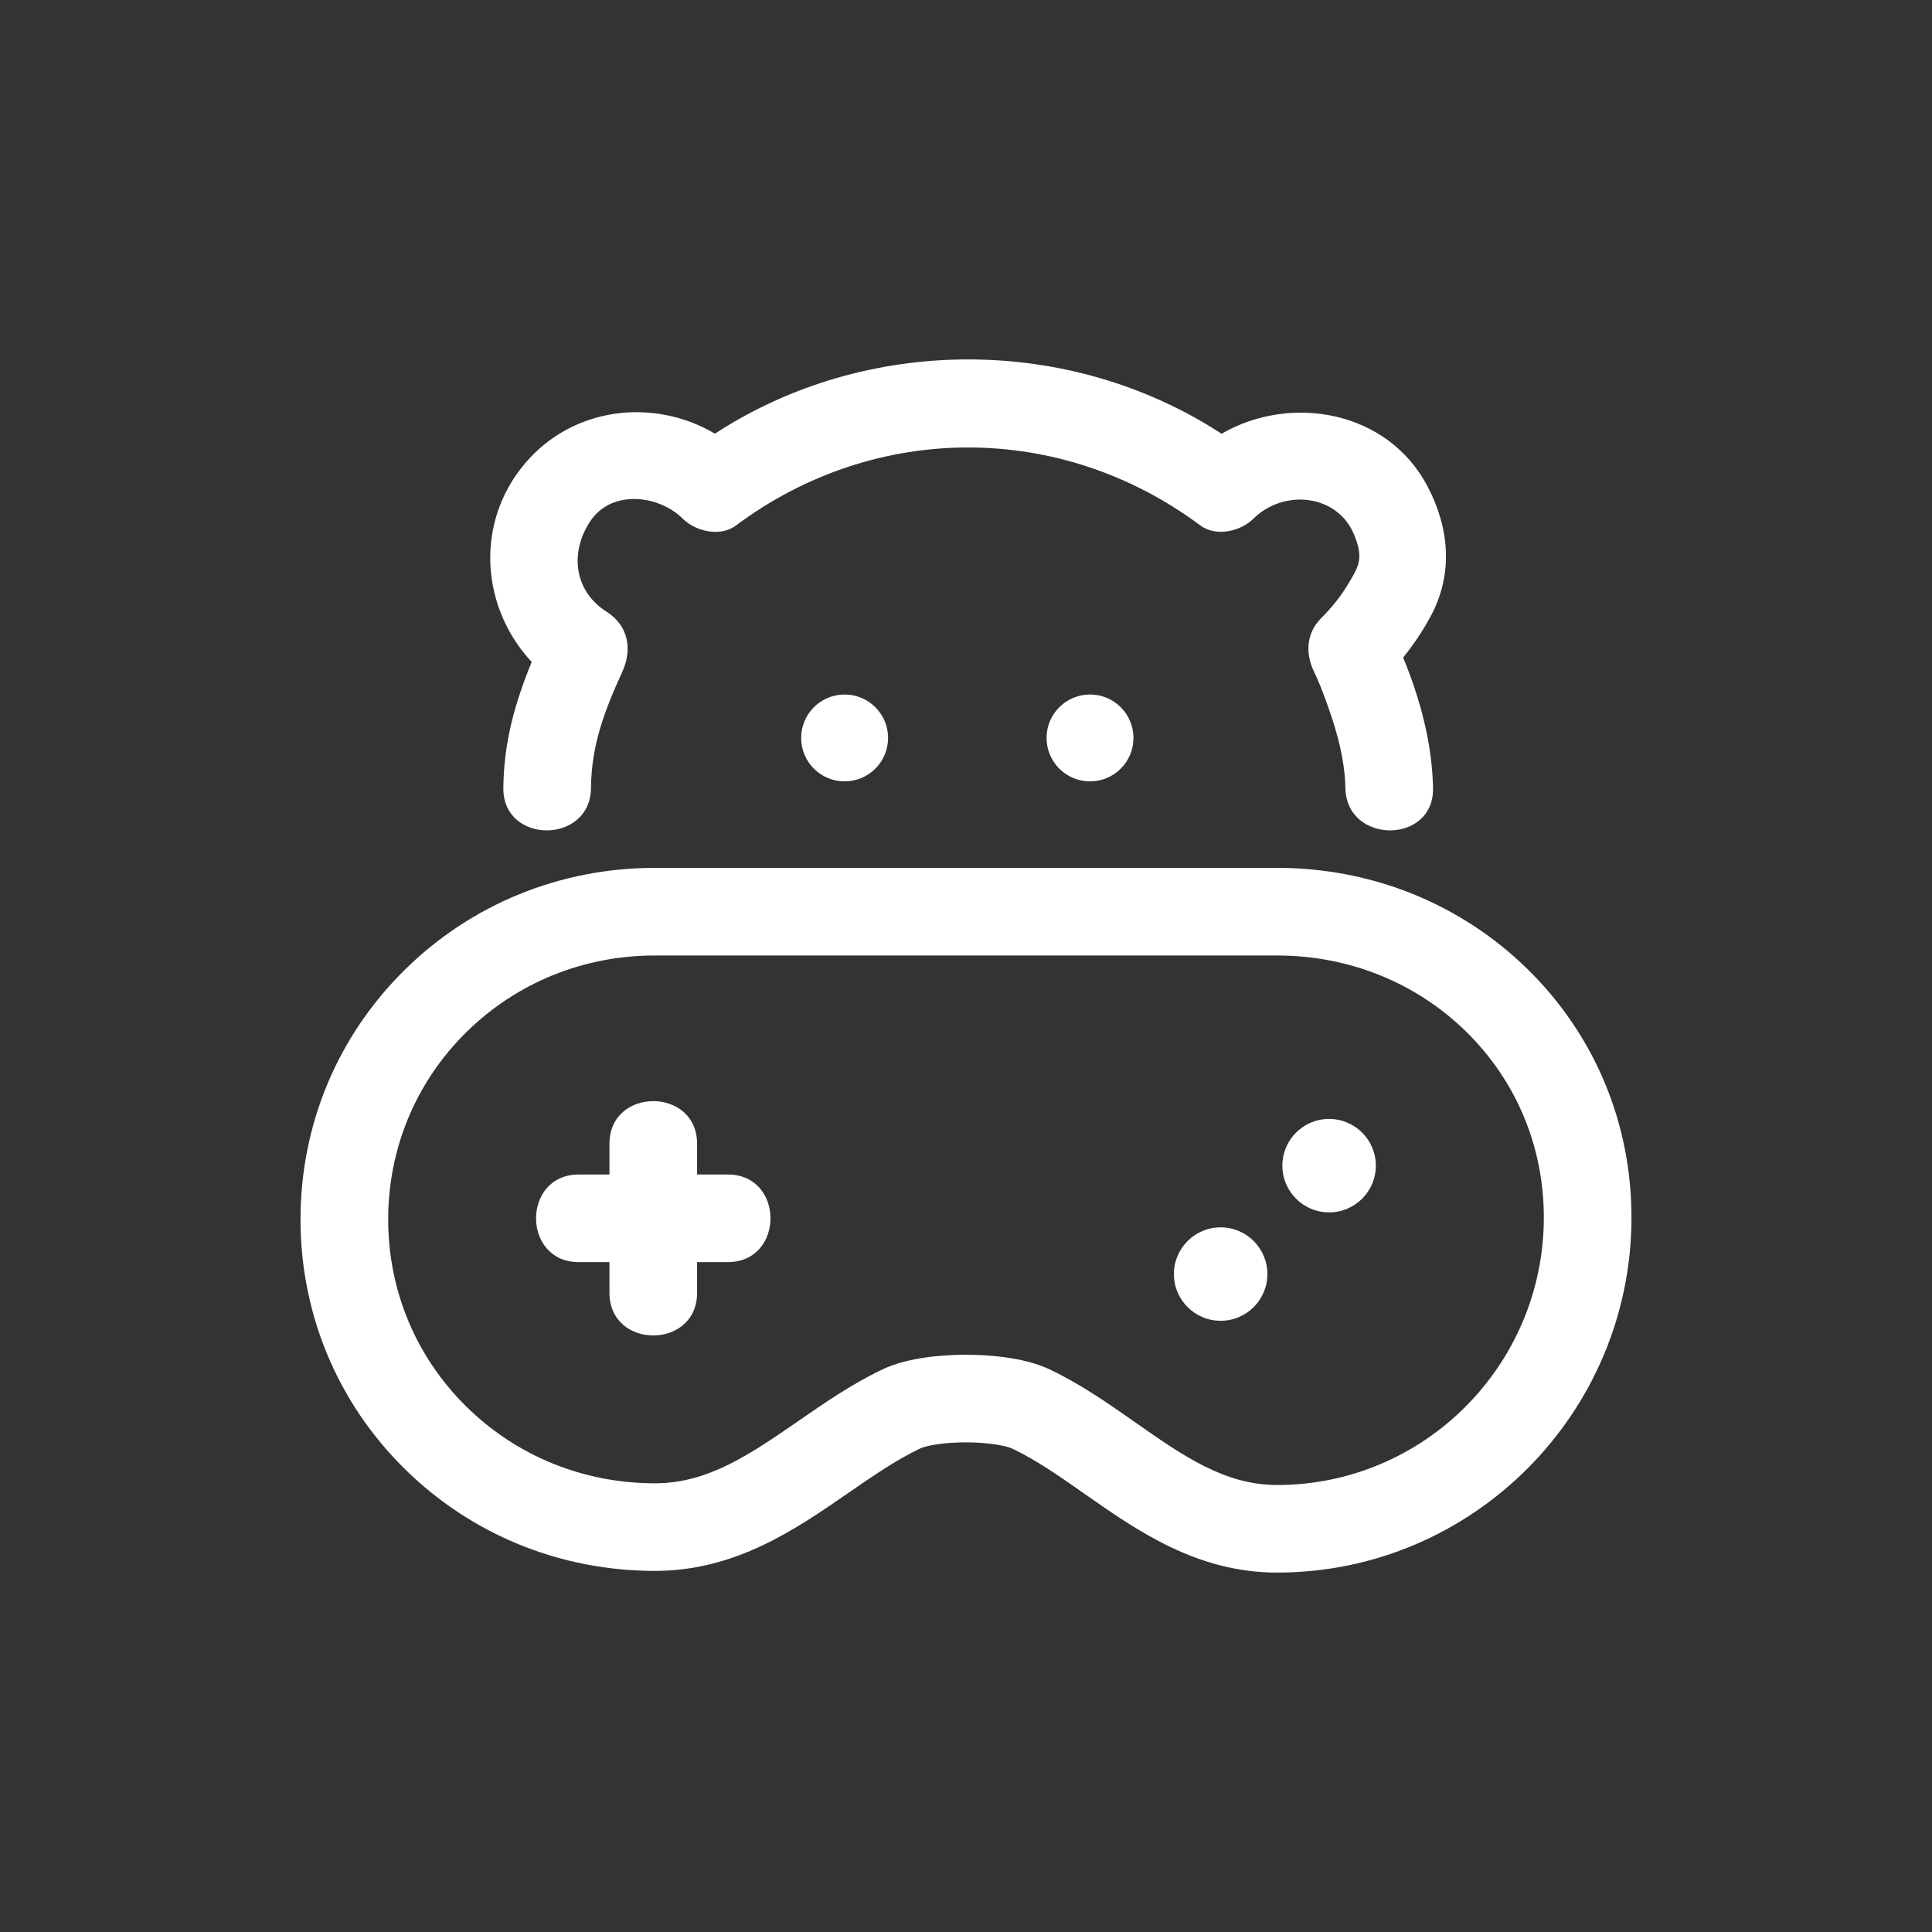 <?xml version="1.0" encoding="utf-8"?>
<!-- Generator: Adobe Illustrator 15.1.0, SVG Export Plug-In . SVG Version: 6.00 Build 0)  -->
<!DOCTYPE svg PUBLIC "-//W3C//DTD SVG 1.1//EN" "http://www.w3.org/Graphics/SVG/1.1/DTD/svg11.dtd">
<svg version="1.1" id="Layer_1" xmlns="http://www.w3.org/2000/svg" xmlns:xlink="http://www.w3.org/1999/xlink" x="0px" y="0px"
	 width="250px" height="250px" viewBox="275 275 250 250" enable-background="new 275 275 250 250" xml:space="preserve">
<rect x="275" y="275" width="250" height="250" fill="#333333" stroke="none"/>
<g>
	<g>
		<path fill="#FFFFFF" d="M472.64,400.383c-8.617-8.434-20.116-13.08-32.378-13.08h-80.529c-12.254,0-23.758,4.698-32.394,13.231
			c-8.674,8.569-13.452,20.026-13.452,32.259c0,12.231,4.779,23.688,13.456,32.256c8.636,8.527,20.143,13.225,32.401,13.225
			c10.421,0,18.182-5.357,25.03-10.087c3.178-2.195,6.181-4.268,9.285-5.749c0.669-0.32,2.801-0.796,5.92-0.796
			c3.164,0,5.333,0.486,6.02,0.813c3.129,1.492,6.156,3.615,9.362,5.86c6.81,4.771,14.527,10.177,24.9,10.177
			c25.281,0,45.851-20.617,45.851-45.96C486.112,420.304,481.327,408.885,472.64,400.383z M440.262,467.159
			c-6.794,0-12.168-3.766-18.391-8.126c-3.446-2.414-7.008-4.908-10.989-6.808c-3.502-1.671-8.334-1.92-10.901-1.92
			c-2.547,0-7.337,0.247-10.807,1.903c-3.921,1.87-7.44,4.301-10.844,6.653c-6.277,4.334-11.699,8.077-18.585,8.077
			c-9.254,0-17.931-3.535-24.43-9.955c-6.505-6.422-10.084-15.014-10.084-24.191c0-9.181,3.58-17.773,10.081-24.195
			c6.5-6.421,15.171-9.957,24.421-9.957h80.529c9.278,0,17.959,3.496,24.444,9.842c6.49,6.354,10.066,14.895,10.066,24.05
			C474.772,451.625,459.29,467.159,440.262,467.159z M369.171,426.981h-3.967v-3.969c0-7.368-11.341-7.368-11.341,0
			c0,0,0,1.612,0,3.969h-3.969c-7.372,0-7.372,11.336,0,11.336c0,0,1.603,0,3.969,0v3.968c0,7.366,11.341,7.366,11.341,0v-3.968
			h3.967C376.544,438.317,376.544,426.981,369.171,426.981z M340.133,376.971c-0.07,7.312,11.27,7.306,11.34,0
			c0.054-5.606,1.766-10.021,4.059-15.056c1.317-2.892,0.777-5.976-2.034-7.756c-4.273-2.704-4.785-7.764-2.084-11.761
			c2.766-4.091,8.847-3.354,11.937-0.279c1.654,1.646,4.854,2.393,6.871,0.887c18.042-13.474,42.061-13.464,60.108-0.009
			c2.019,1.505,5.215,0.76,6.872-0.886c3.88-3.856,10.949-3.248,13.09,2.243c1.119,2.868,0.638,3.824-0.97,6.429
			c-0.999,1.616-1.935,2.753-3.406,4.255c-1.893,1.93-2.017,4.53-0.887,6.869c0.17,0.35,0.329,0.705,0.488,1.062
			c-0.148-0.326,0.377,0.907,0.416,1.002c0.336,0.839,0.644,1.69,0.943,2.543c1.194,3.37,2.147,6.87,2.217,10.458
			c0.144,7.299,11.484,7.314,11.341,0c-0.113-5.764-1.655-11.514-3.866-16.884c1.37-1.708,2.602-3.536,3.611-5.438
			c2.895-5.447,2.36-11.353-0.458-16.716c-5.174-9.848-17.728-11.983-26.649-6.807c-19.667-12.815-45.896-12.831-65.563-0.011
			c-7.847-4.653-18.32-3.519-24.551,3.821c-6.597,7.773-5.68,18.735,0.843,25.717C341.665,365.878,340.191,370.967,340.133,376.971z
			 M410.424,370.489c0,3.104,2.517,5.62,5.623,5.62c3.105,0,5.624-2.516,5.624-5.62c0-3.105-2.519-5.62-5.624-5.62
			C412.941,364.868,410.424,367.384,410.424,370.489z M446.984,419.79c-3.341,0-6.047,2.706-6.047,6.046
			c0,3.338,2.706,6.046,6.047,6.046s6.049-2.708,6.049-6.046C453.032,422.496,450.324,419.79,446.984,419.79z M432.951,433.817
			c-3.341,0-6.049,2.707-6.049,6.046s2.708,6.045,6.049,6.045c3.34,0,6.048-2.706,6.048-6.045S436.291,433.817,432.951,433.817z
			 M378.67,370.489c0,3.104,2.517,5.62,5.623,5.62c3.105,0,5.623-2.516,5.623-5.62c0-3.105-2.517-5.62-5.623-5.62
			C381.187,364.868,378.67,367.384,378.67,370.489z"/>
	</g>
</g>
</svg>
